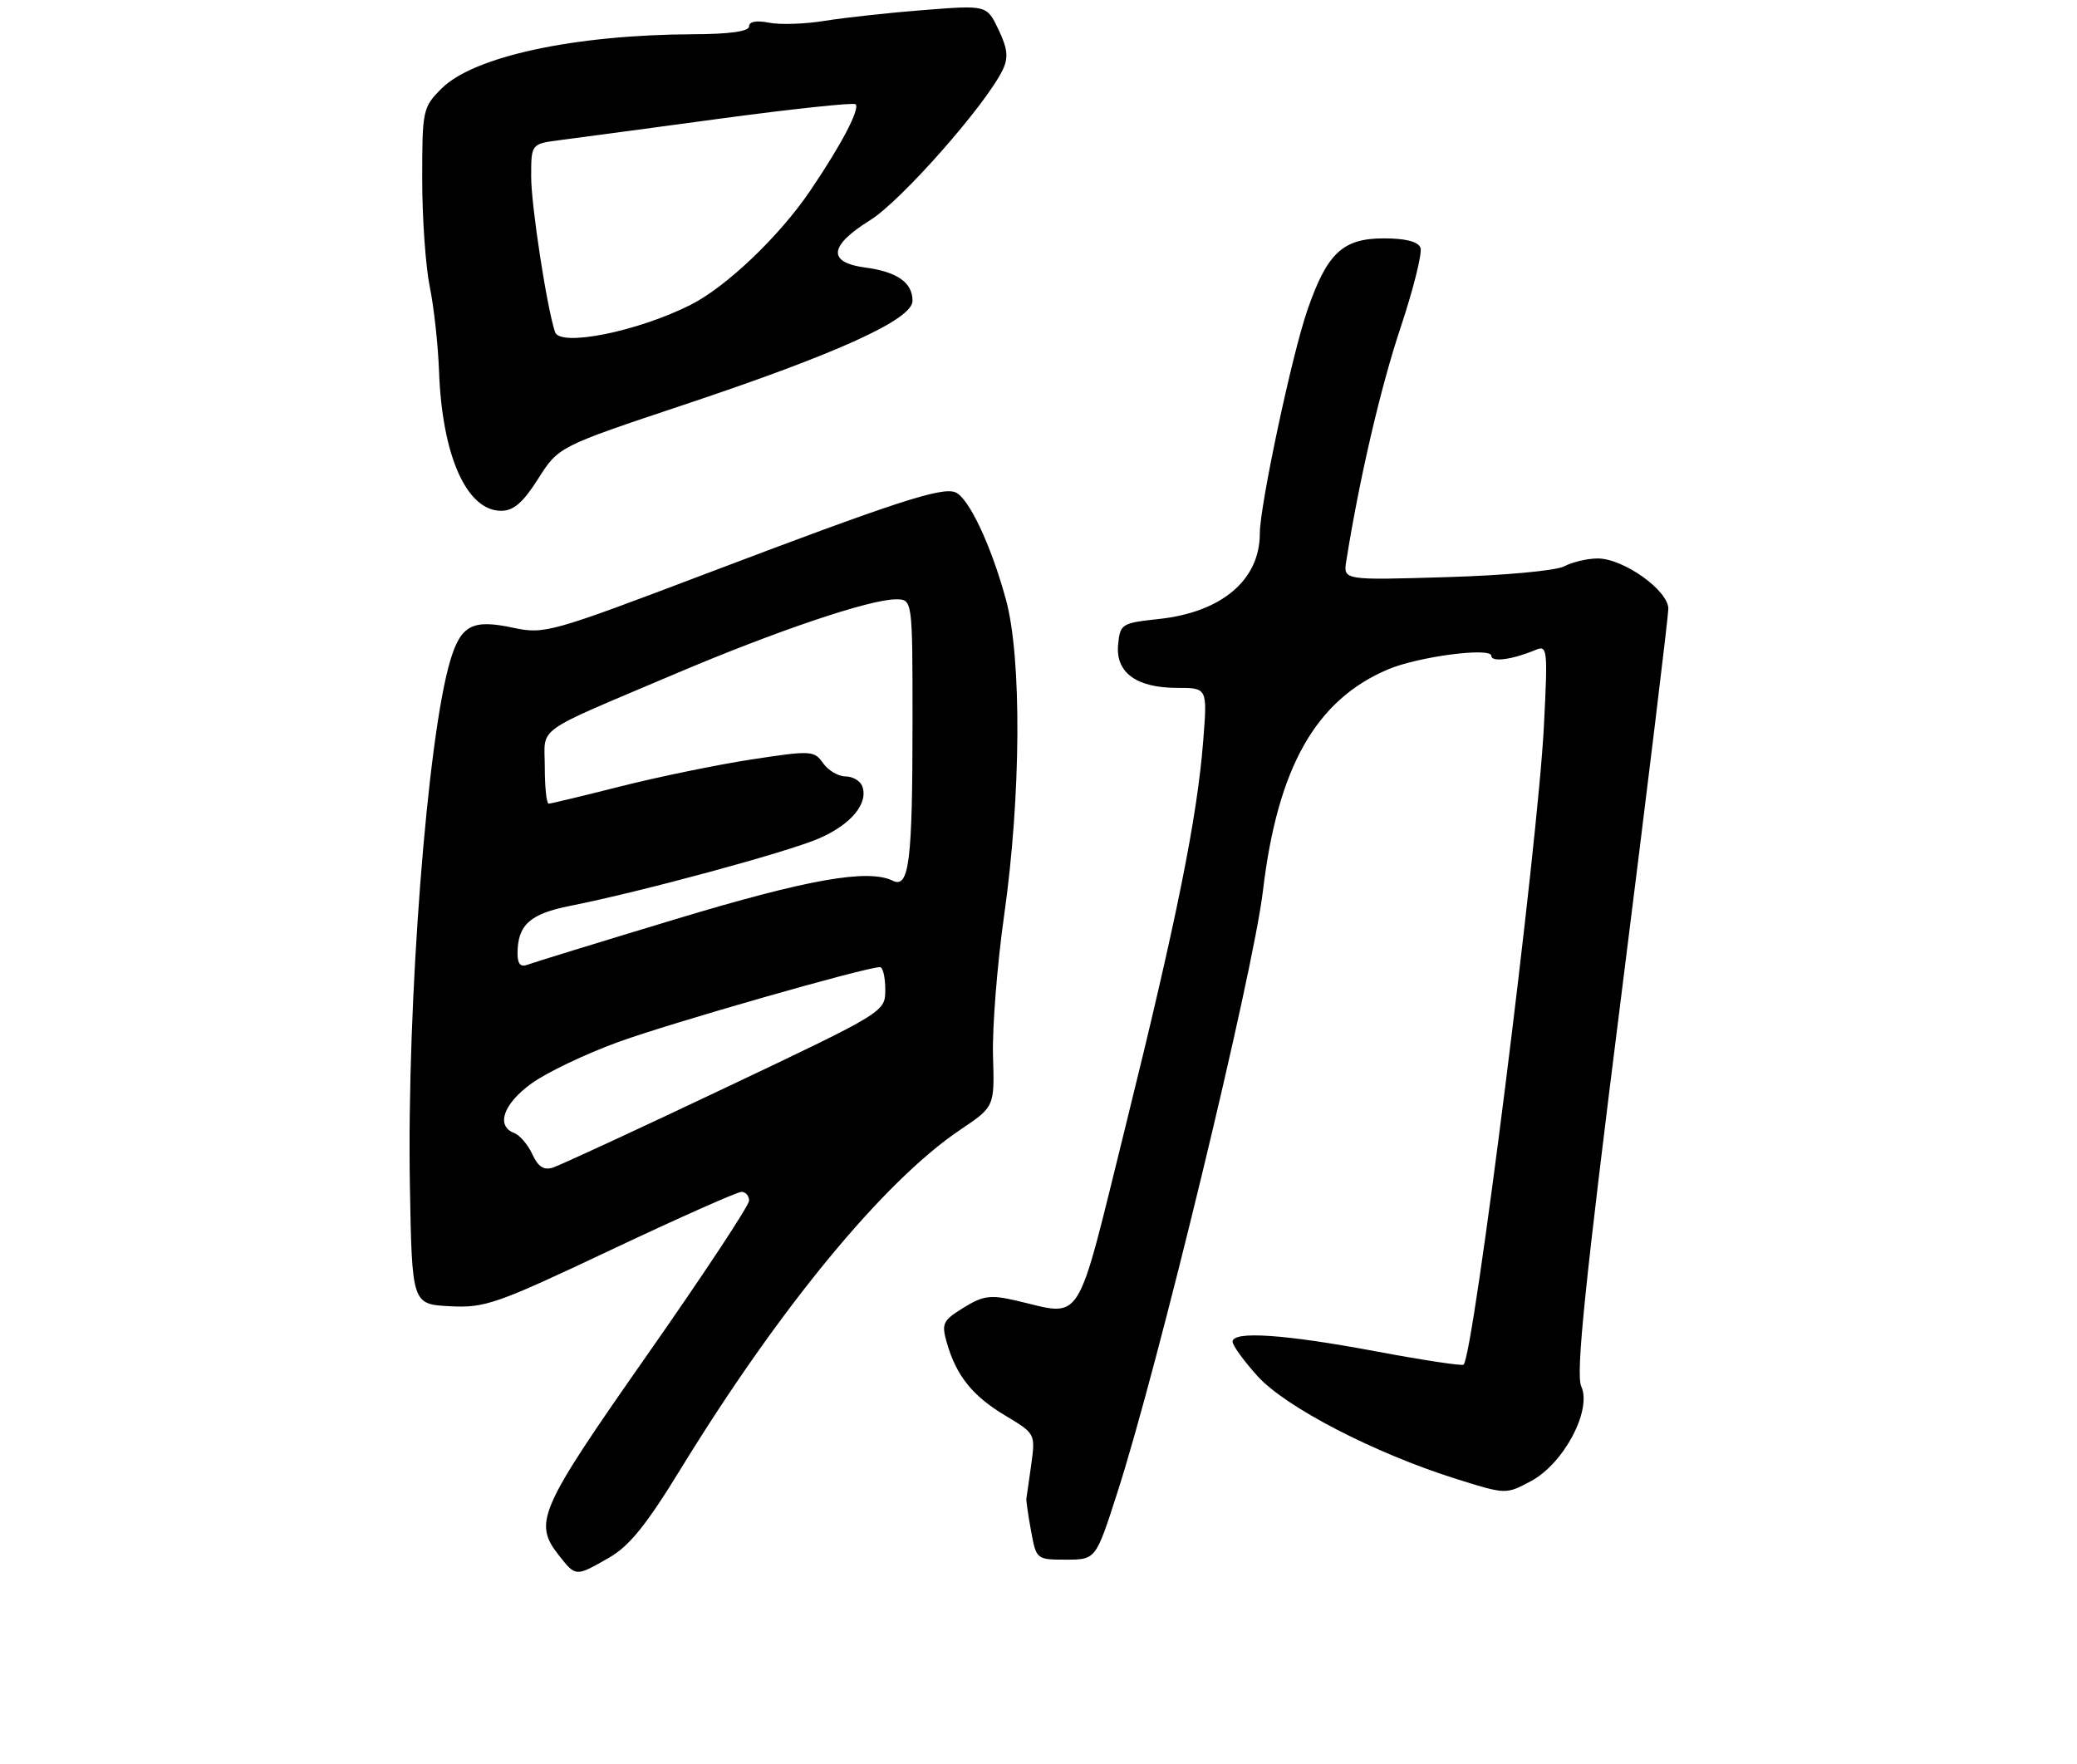 <?xml version="1.0" encoding="UTF-8" standalone="no"?>
<!DOCTYPE svg PUBLIC "-//W3C//DTD SVG 1.1//EN" "http://www.w3.org/Graphics/SVG/1.1/DTD/svg11.dtd" >
<svg xmlns="http://www.w3.org/2000/svg" xmlns:xlink="http://www.w3.org/1999/xlink" version="1.1" viewBox="0 0 305 259">
 <g >
 <path fill="currentColor"
d=" M 89.41 228.73 C 92.39 227.04 94.90 223.93 99.91 215.76 C 114.43 192.07 129.82 173.40 141.01 165.88 C 146.05 162.50 146.05 162.50 145.82 155.00 C 145.70 150.88 146.43 141.65 147.44 134.50 C 149.95 116.87 150.06 96.56 147.71 88.00 C 145.50 79.94 142.22 73.02 140.26 72.27 C 138.23 71.49 131.34 73.74 103.80 84.19 C 80.81 92.91 79.96 93.15 75.34 92.17 C 69.37 90.89 67.68 91.78 66.12 96.99 C 62.74 108.28 59.73 147.41 60.19 174.00 C 60.50 191.50 60.50 191.50 66.05 191.79 C 71.21 192.07 72.86 191.49 89.68 183.54 C 99.62 178.84 108.26 175.00 108.88 175.00 C 109.49 175.00 110.00 175.58 110.00 176.29 C 110.00 177.01 103.25 187.22 95.00 199.00 C 79.10 221.70 78.28 223.55 82.07 228.37 C 84.57 231.54 84.51 231.53 89.41 228.73 Z  M 164.05 219.25 C 170.03 200.74 184.02 142.94 185.46 130.79 C 187.61 112.67 193.23 102.75 203.86 98.27 C 208.34 96.39 219.00 95.00 219.00 96.30 C 219.00 97.26 222.05 96.86 225.41 95.46 C 227.25 94.69 227.30 95.12 226.72 106.58 C 225.84 123.95 216.40 199.03 214.92 200.37 C 214.69 200.58 208.88 199.70 202.00 198.41 C 188.62 195.90 181.00 195.39 181.00 197.00 C 181.00 197.55 182.65 199.82 184.67 202.06 C 188.79 206.62 201.84 213.37 213.82 217.14 C 221.14 219.44 221.14 219.44 224.82 217.47 C 229.64 214.89 233.80 207.05 232.20 203.55 C 231.38 201.74 232.73 188.60 238.06 146.35 C 241.86 116.18 244.98 90.55 244.99 89.39 C 245.00 86.70 238.41 82.00 234.63 82.00 C 233.11 82.00 230.91 82.52 229.73 83.14 C 228.52 83.79 220.98 84.49 212.41 84.74 C 197.24 85.20 197.24 85.20 197.70 82.35 C 199.64 70.19 202.74 56.88 205.66 48.13 C 207.56 42.42 208.88 37.13 208.59 36.38 C 208.24 35.47 206.41 35.00 203.21 35.00 C 197.17 35.00 194.87 37.16 191.98 45.55 C 189.71 52.10 185.00 74.25 185.00 78.33 C 185.00 85.16 179.40 89.90 170.15 90.89 C 164.69 91.48 164.49 91.61 164.19 94.65 C 163.80 98.75 166.87 101.00 172.87 101.00 C 177.30 101.00 177.30 101.00 176.69 108.75 C 175.81 120.03 172.79 135.05 165.31 165.25 C 157.84 195.41 159.19 193.26 149.16 190.95 C 145.43 190.09 144.35 190.24 141.49 192.01 C 138.44 193.89 138.23 194.33 139.04 197.16 C 140.44 202.01 142.80 204.96 147.61 207.84 C 152.03 210.49 152.05 210.52 151.44 215.00 C 151.10 217.47 150.77 219.72 150.72 220.00 C 150.67 220.28 150.97 222.41 151.40 224.75 C 152.17 228.98 152.19 229.00 156.54 229.00 C 160.91 229.00 160.91 229.00 164.05 219.25 Z  M 79.03 70.29 C 82.02 65.58 82.02 65.58 100.47 59.42 C 123.04 51.89 134.00 46.90 134.00 44.17 C 134.00 41.48 131.76 39.91 127.04 39.28 C 121.46 38.53 121.73 36.09 127.79 32.32 C 132.34 29.50 144.86 15.28 147.26 10.22 C 148.10 8.45 147.96 7.14 146.63 4.35 C 144.91 0.75 144.91 0.75 135.71 1.47 C 130.64 1.86 124.10 2.58 121.17 3.05 C 118.25 3.53 114.53 3.66 112.92 3.33 C 111.08 2.97 110.00 3.16 110.00 3.87 C 110.00 4.61 107.18 5.01 101.75 5.03 C 84.35 5.10 69.56 8.29 64.85 12.99 C 62.08 15.77 62.00 16.14 62.00 26.29 C 62.00 32.03 62.50 39.15 63.11 42.11 C 63.72 45.08 64.33 50.65 64.47 54.50 C 64.92 66.92 68.52 75.00 73.59 75.00 C 75.42 75.00 76.80 73.81 79.03 70.29 Z  M 78.18 169.49 C 77.54 168.09 76.34 166.68 75.51 166.36 C 72.78 165.32 73.91 162.08 78.04 159.09 C 80.26 157.48 86.00 154.74 90.79 153.00 C 98.48 150.20 127.15 142.00 129.22 142.00 C 129.65 142.00 130.00 143.48 130.00 145.29 C 130.00 148.58 130.00 148.58 106.51 159.72 C 93.59 165.85 82.19 171.12 81.18 171.44 C 79.86 171.86 79.01 171.31 78.18 169.49 Z  M 76.00 140.04 C 76.00 135.81 77.79 134.18 83.75 133.00 C 94.07 130.96 115.45 125.17 120.21 123.13 C 124.97 121.08 127.58 117.95 126.61 115.42 C 126.31 114.64 125.20 114.00 124.15 114.00 C 123.10 114.00 121.63 113.13 120.87 112.06 C 119.56 110.20 119.12 110.17 110.36 111.51 C 105.33 112.28 96.70 114.06 91.18 115.45 C 85.66 116.85 80.88 118.00 80.57 118.00 C 80.26 118.00 80.00 115.60 80.00 112.66 C 80.00 106.50 78.02 107.92 99.08 98.97 C 113.92 92.66 127.71 88.00 131.55 88.00 C 134.00 88.00 134.00 88.00 134.00 105.88 C 134.00 126.49 133.51 130.49 131.11 129.32 C 127.46 127.53 118.62 129.10 99.21 134.96 C 88.05 138.33 78.27 141.34 77.46 141.65 C 76.46 142.04 76.00 141.54 76.00 140.04 Z  M 81.51 48.77 C 80.33 45.31 78.00 30.20 78.00 25.95 C 78.00 21.12 78.00 21.12 82.25 20.57 C 84.59 20.27 95.19 18.85 105.82 17.41 C 116.44 15.98 125.36 15.03 125.64 15.31 C 126.32 15.98 123.55 21.26 118.98 28.00 C 114.45 34.69 106.65 42.13 101.39 44.77 C 93.63 48.68 82.27 50.96 81.51 48.77 Z "/>
</g>
</svg>